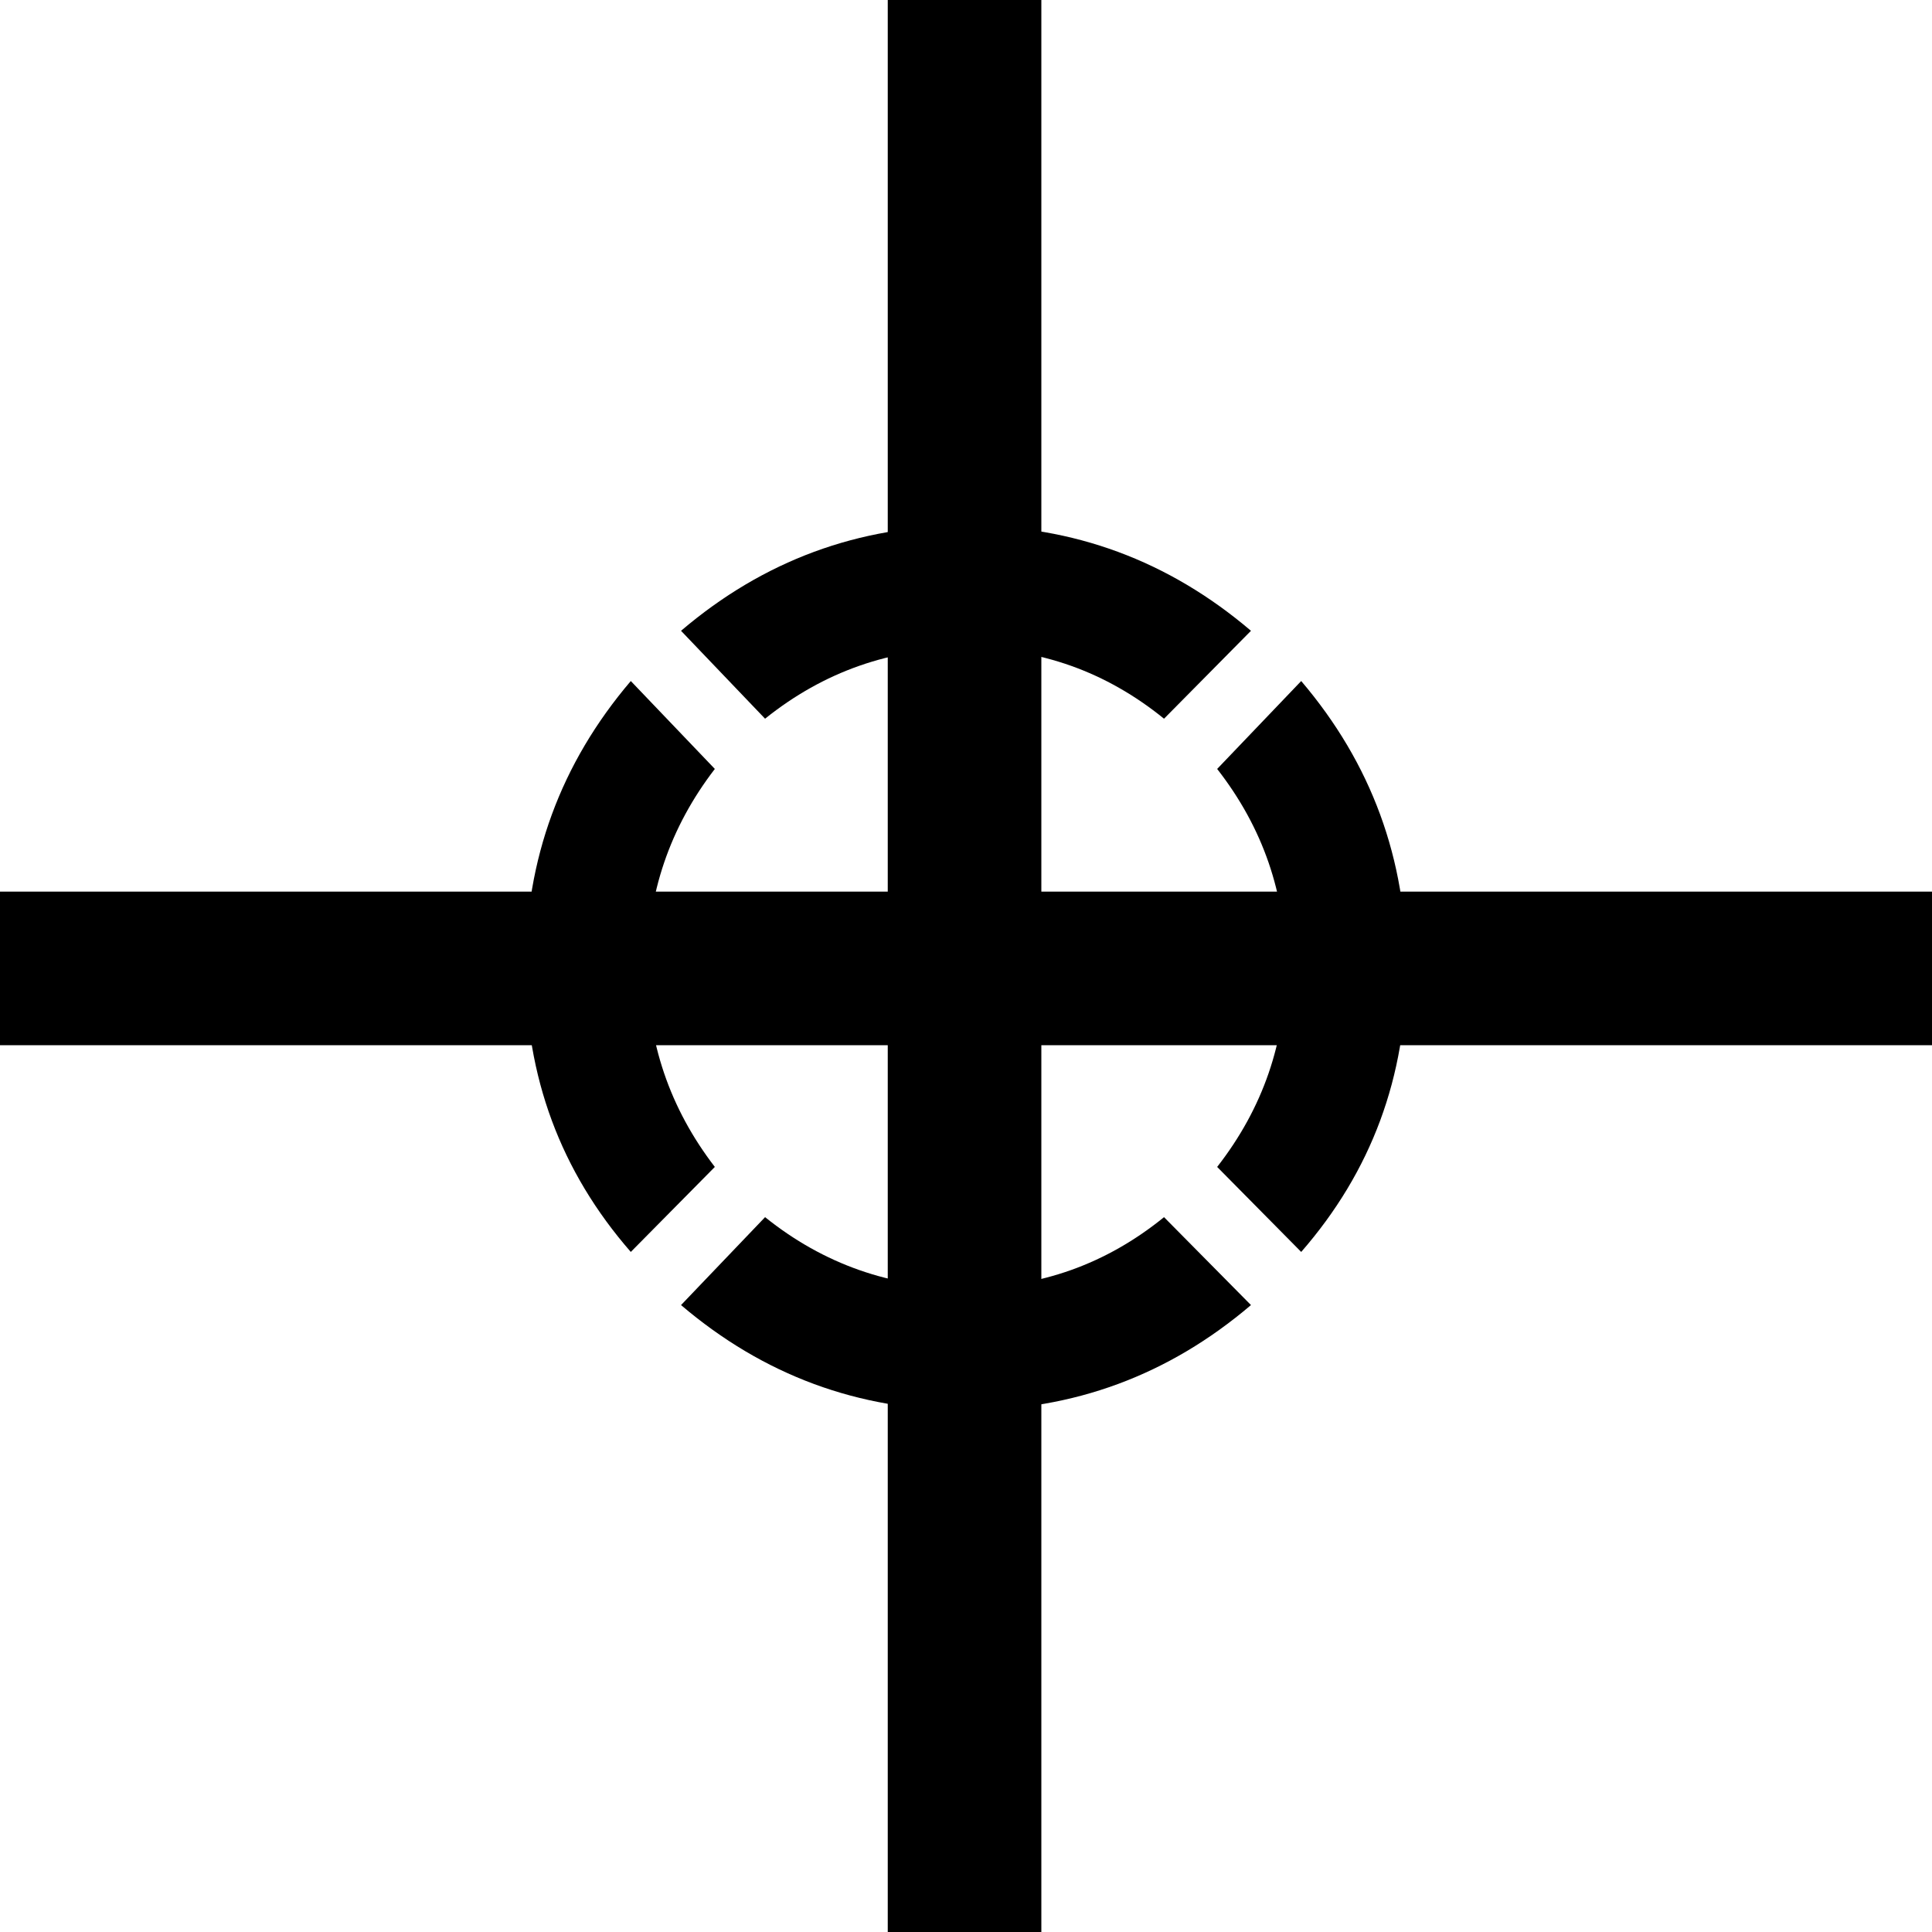 <?xml version="1.0" encoding="UTF-8" standalone="no"?>
<svg xmlns:xlink="http://www.w3.org/1999/xlink" height="100.0px" width="100.0px" xmlns="http://www.w3.org/2000/svg">
  <g transform="matrix(1.0, 0.0, 0.0, 1.0, 50.0, 50.0)">
    <path d="M3.9 -3.85 L50.0 -3.85 50.0 4.1 3.9 4.1 3.9 50.0 -4.05 50.0 -4.05 4.1 -50.0 4.1 -50.0 -3.85 -4.05 -3.85 -4.05 -50.0 3.9 -50.0 3.9 -3.85" fill="#000000" fill-rule="evenodd" stroke="none"/>
    <path d="M17.35 -14.75 Q22.8 -8.35 22.8 0.1 22.8 8.55 17.35 14.8 L13.0 10.4 Q16.55 5.85 16.55 0.1 16.55 -5.65 13.0 -10.2 L17.35 -14.75 M14.75 -17.35 L10.25 -12.8 Q5.75 -16.45 0.0 -16.45 -5.85 -16.45 -10.4 -12.8 L-14.75 -17.35 Q-8.35 -22.8 0.0 -22.8 8.35 -22.8 14.75 -17.35 M-16.5 0.1 Q-16.5 5.85 -13.0 10.4 L-17.35 14.8 Q-22.8 8.55 -22.8 0.1 -22.8 -8.35 -17.35 -14.75 L-13.0 -10.2 Q-16.5 -5.65 -16.5 0.1 M0.0 23.0 Q-8.35 23.0 -14.75 17.55 L-10.4 13.0 Q-5.85 16.65 0.0 16.65 5.75 16.65 10.25 13.0 L14.75 17.55 Q8.35 23.0 0.0 23.0" fill="#000000" fill-rule="evenodd" stroke="none"/>
  </g>
</svg>
